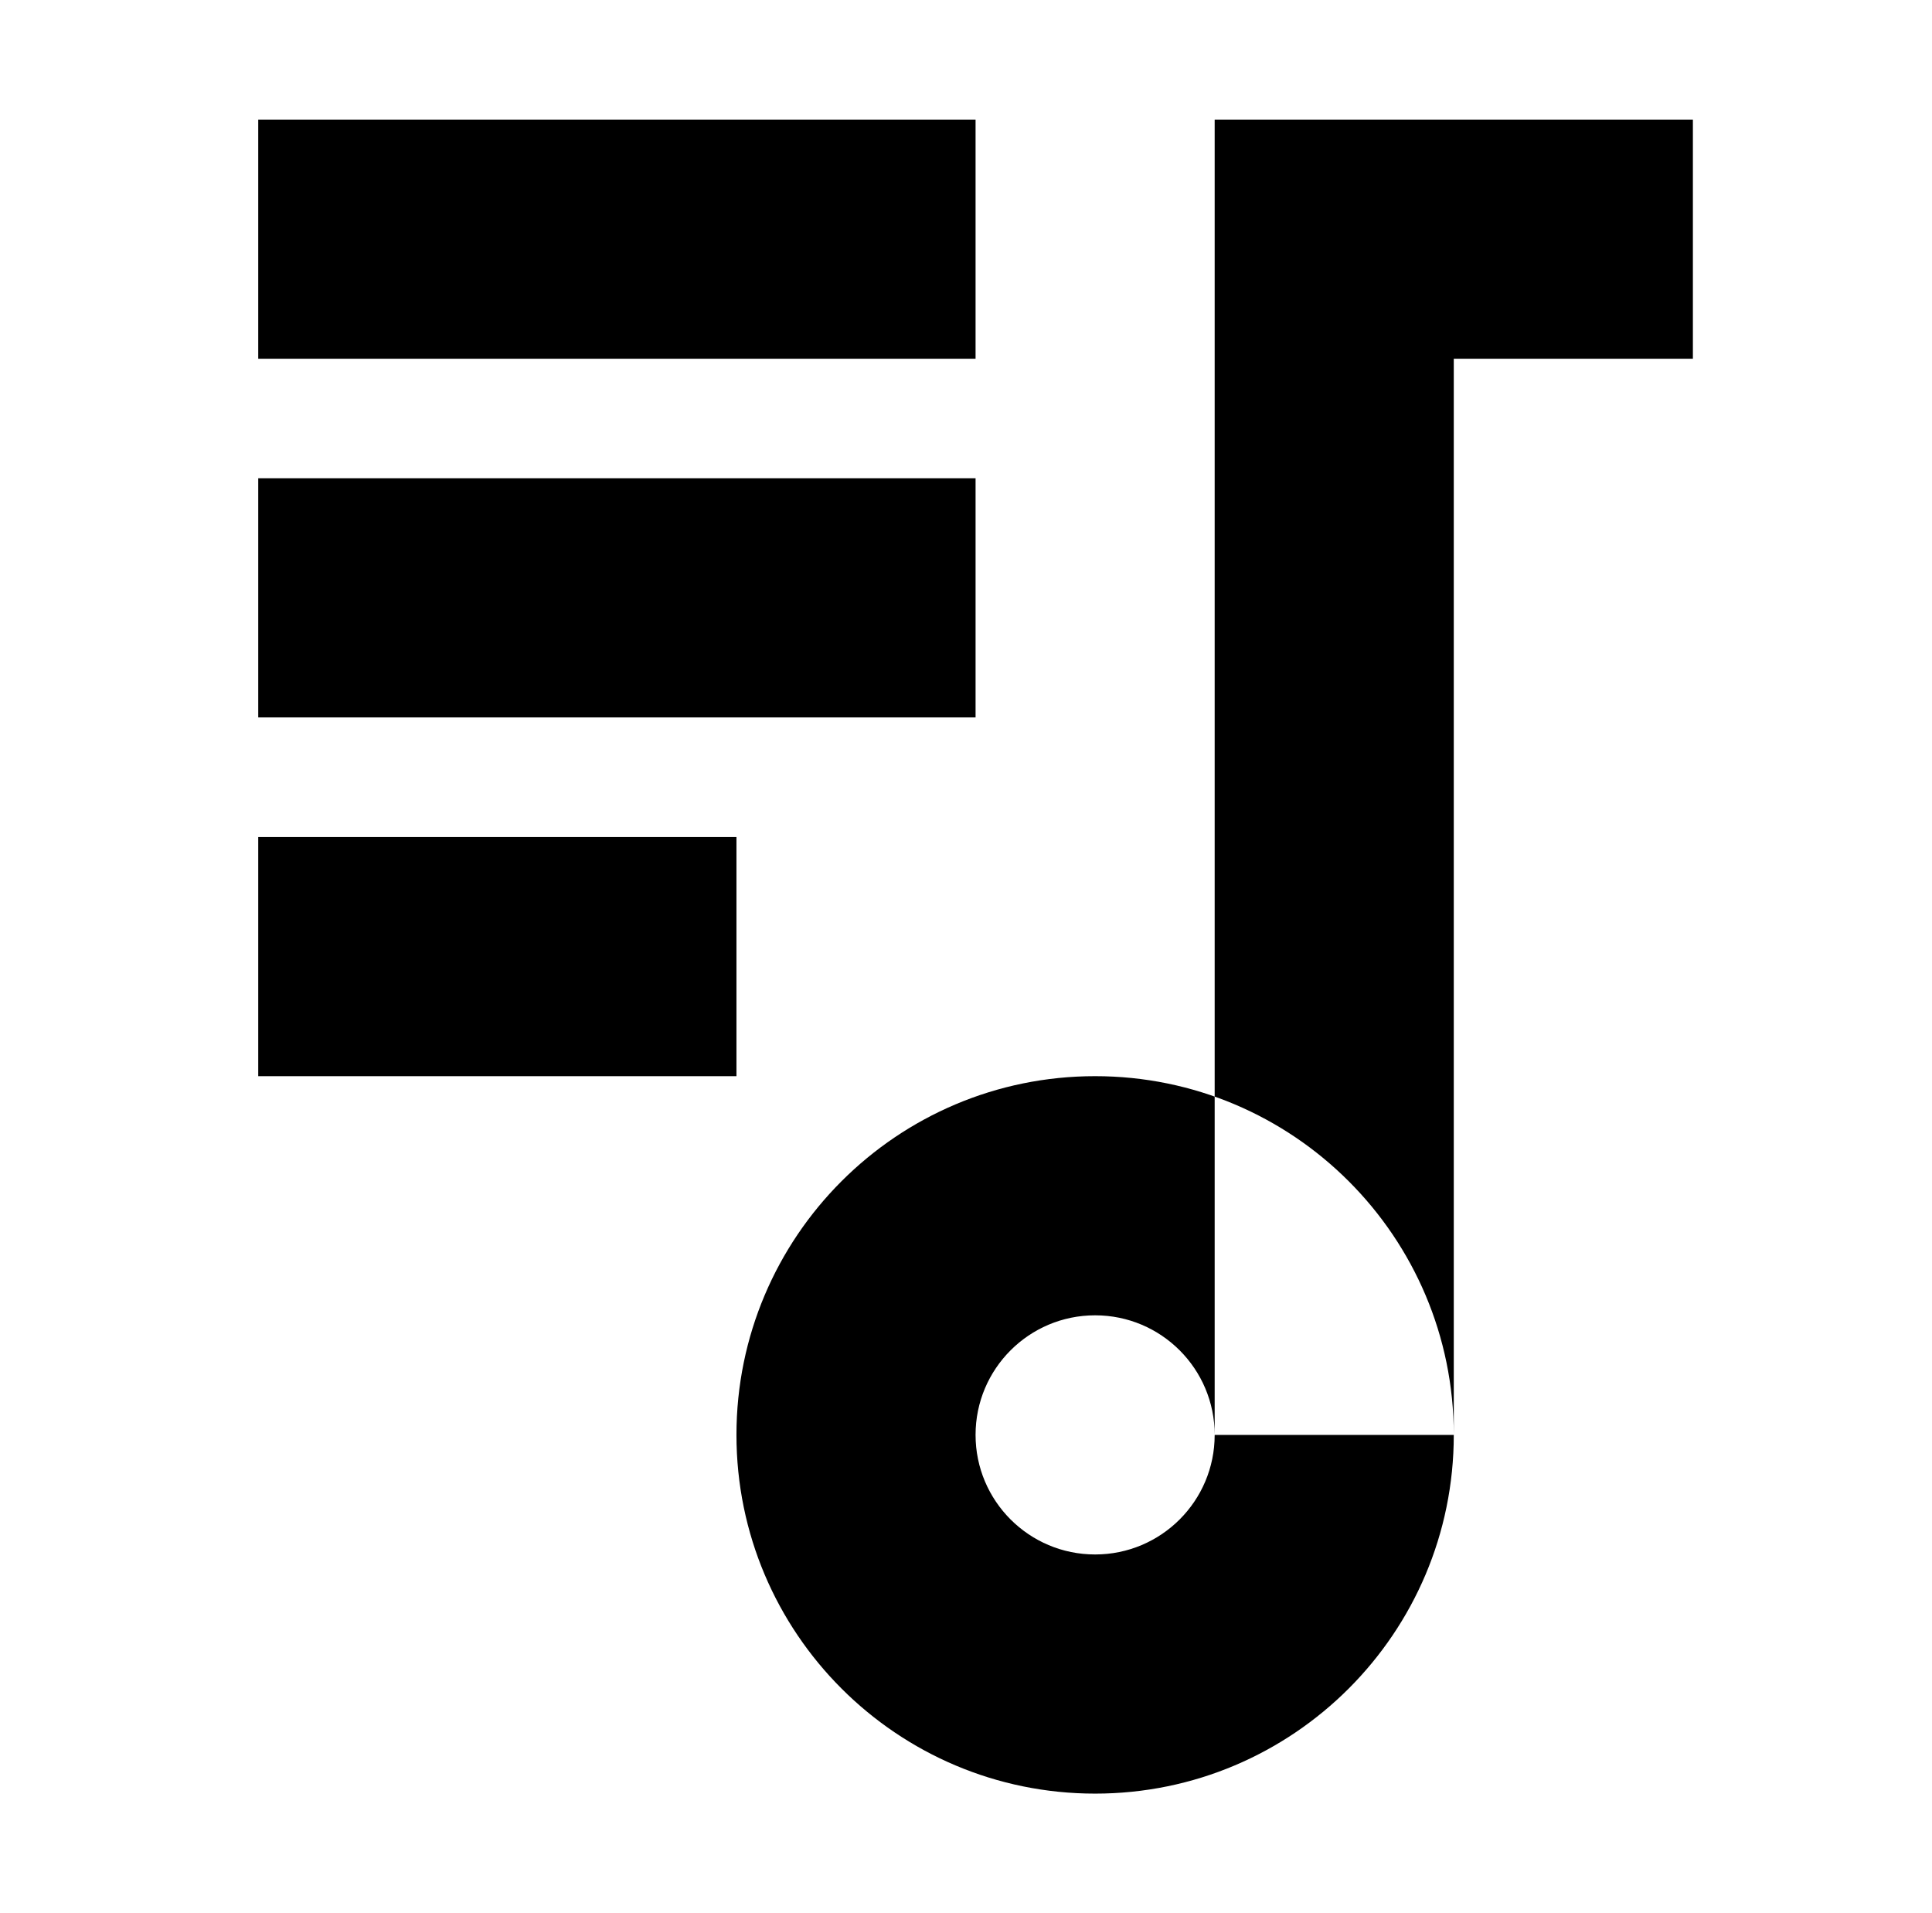 <?xml version="1.0" standalone="no"?>
<!DOCTYPE svg PUBLIC "-//W3C//DTD SVG 1.1//EN" "http://www.w3.org/Graphics/SVG/1.1/DTD/svg11.dtd" >
<svg xmlns="http://www.w3.org/2000/svg" xmlns:xlink="http://www.w3.org/1999/xlink" version="1.1" viewBox="-10 0 1010 1000">
  <g transform="matrix(1 0 0 -1 0 800)">
   <path fill="currentColor"
d="M562.5 -12.5c34.528 0 62.5 27.972 62.5 62.5s-27.972 62.5 -62.5 62.5c-34.527 0 -62.5 -27.973 -62.5 -62.5s27.973 -62.5 62.5 -62.5zM562.5 -137.5c-103.543 0 -187.5 83.954 -187.5 187.5s83.957 187.5 187.5 187.5c103.545 0 187.5 -83.955 187.5 -187.5
s-83.955 -187.5 -187.5 -187.5zM687.5 50h62.5v562.5h125v62.5v62.5h-187.5h-62.5v-62.5v-625h62.5zM500 675v-62.5h-375v62.5v62.5h375v-62.5zM125 487.5v62.5h375v-62.5v-62.5h-375v62.5zM375 300v-62.5h-250v62.5v62.5h250v-62.5z" />
  </g>

</svg>
